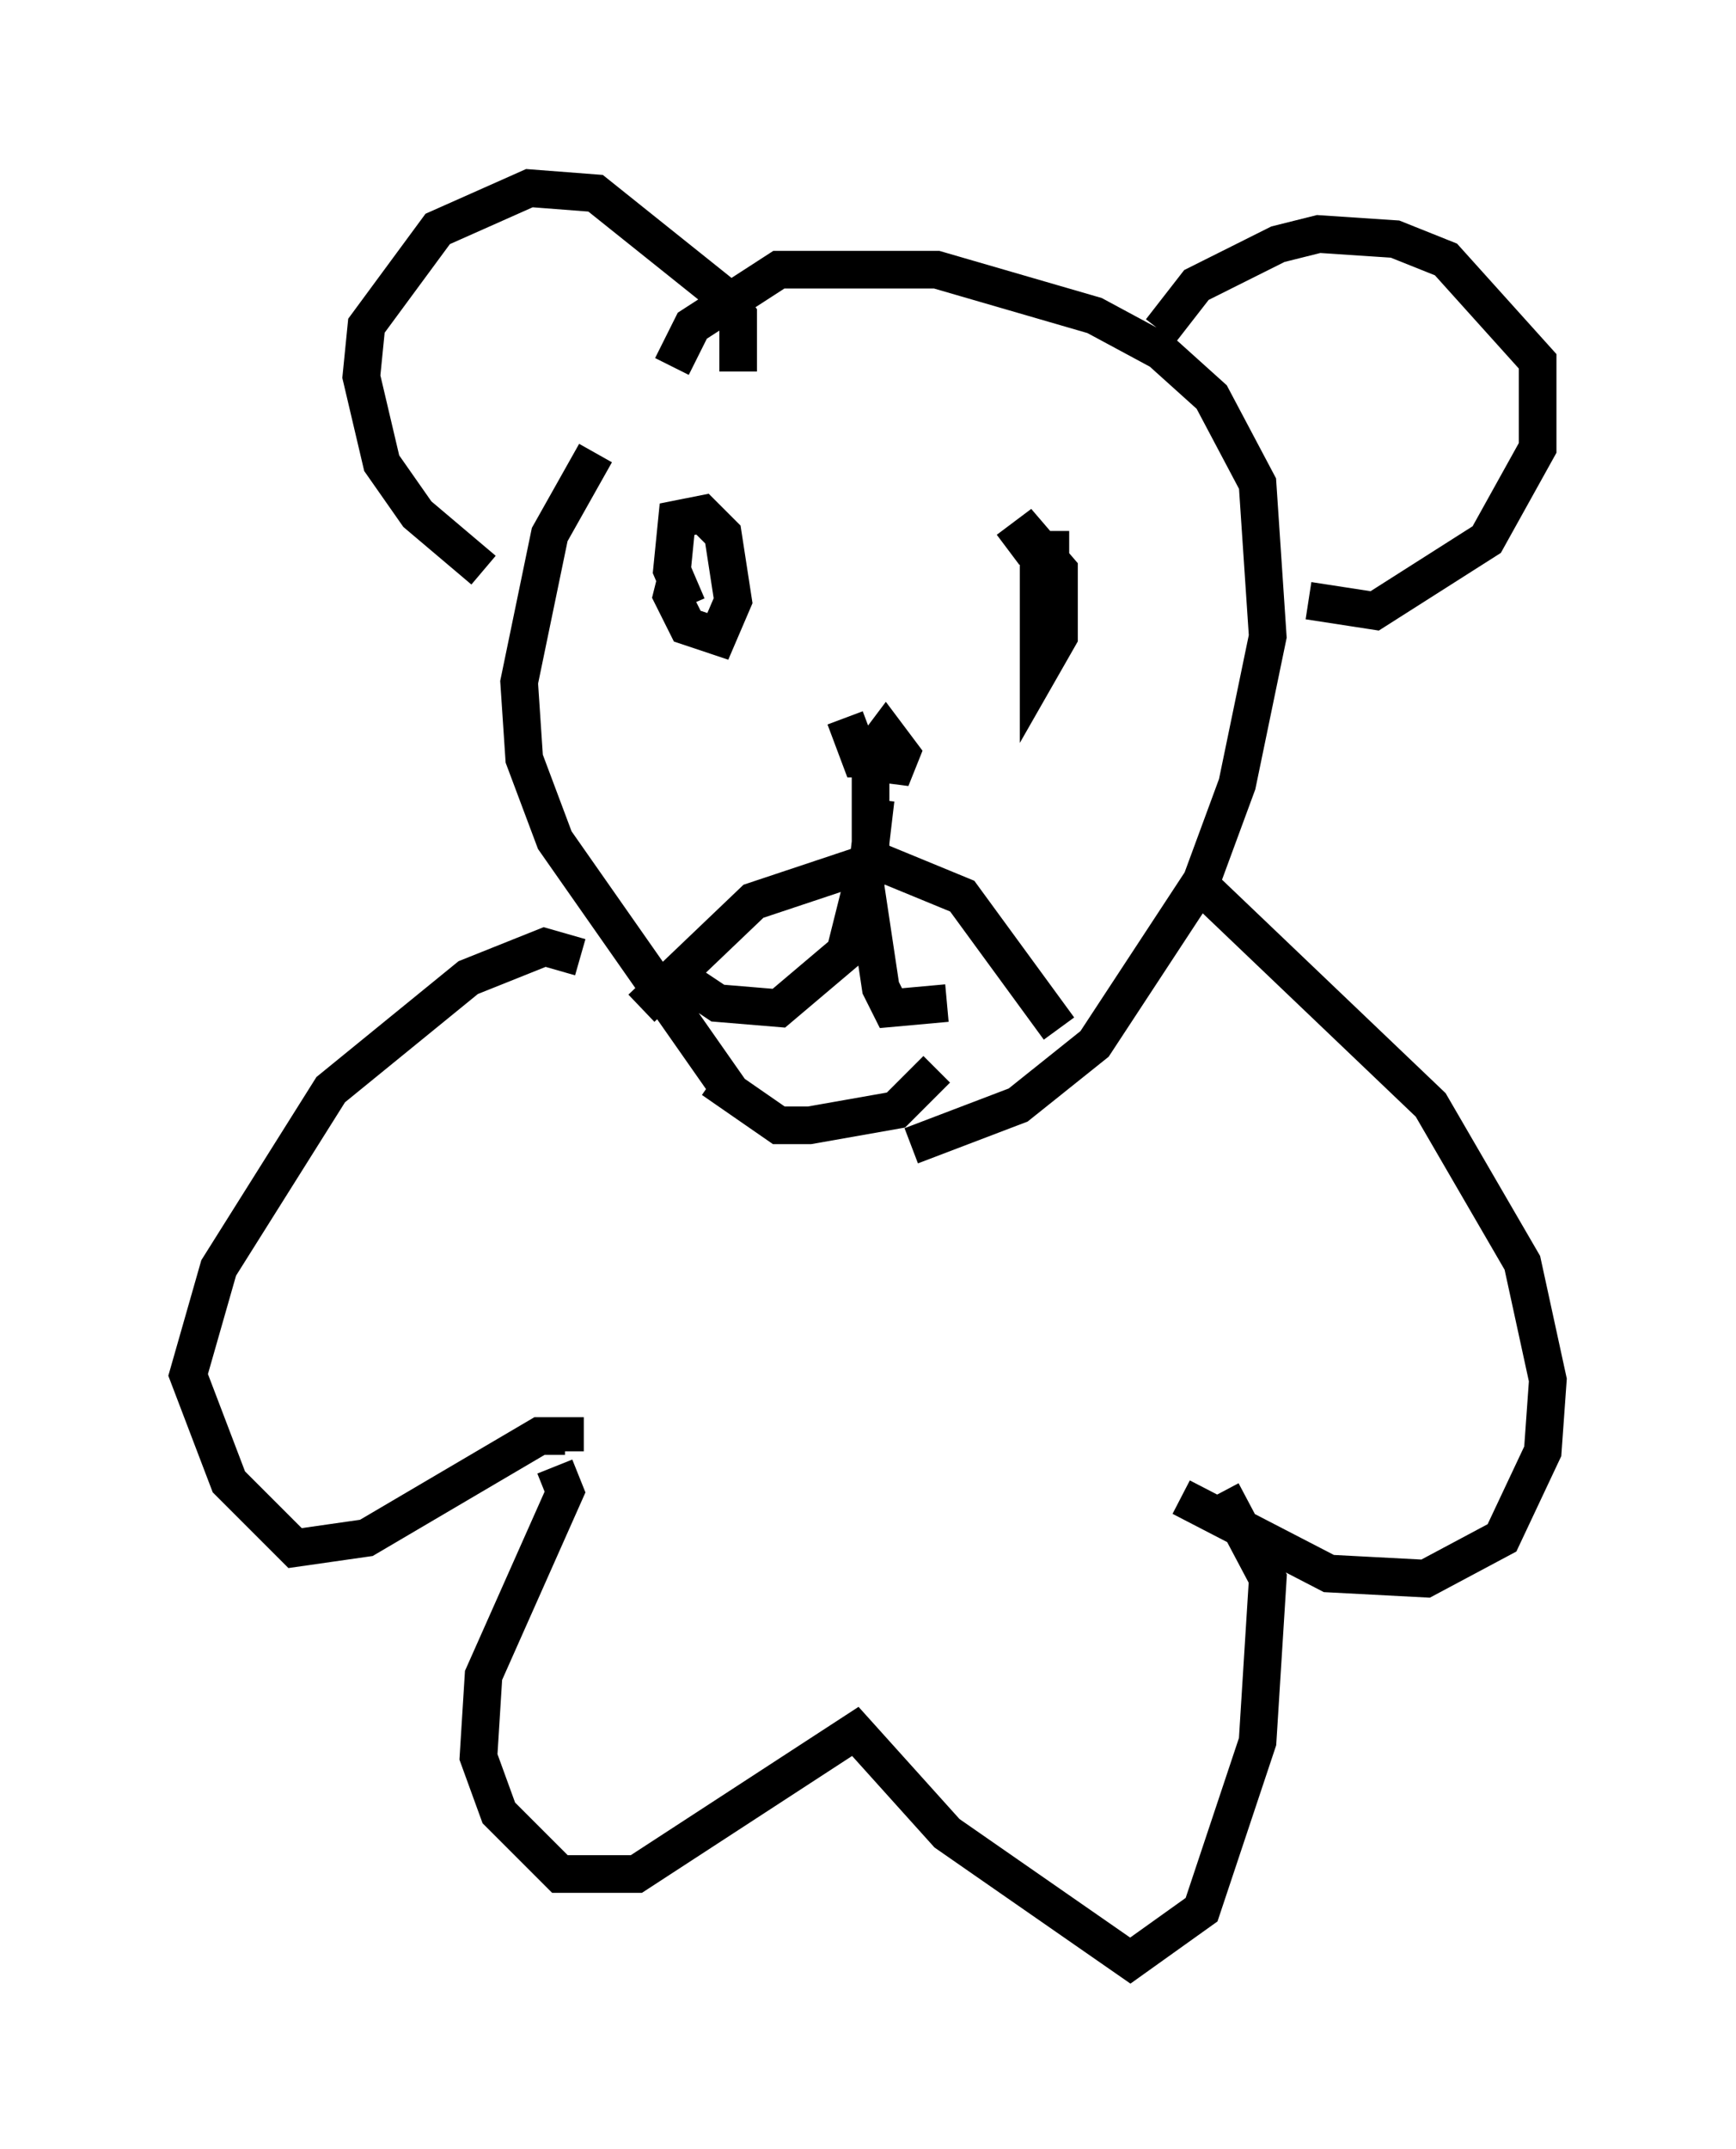 <?xml version="1.0" encoding="utf-8" ?>
<svg baseProfile="full" height="57.09" version="1.1" width="46.13" xmlns="http://www.w3.org/2000/svg" xmlns:ev="http://www.w3.org/2001/xml-events" xmlns:xlink="http://www.w3.org/1999/xlink"><defs /><rect fill="white" height="57.09" width="46.13" x="0" y="0" /><path d="M18.802, 10.683 m-2.977, 1.353 l-1.218, 2.165 -0.812, 3.924 l0.135, 2.03 0.812, 2.165 l4.736, 6.766 m4.736, 1.353 l2.842, -1.083 2.03, -1.624 l2.842, -4.33 0.947, -2.571 l0.812, -3.924 -0.271, -4.059 l-1.218, -2.3 -1.353, -1.218 l-1.759, -0.947 -4.195, -1.218 l-4.195, 0.0 -2.3, 1.488 l-0.541, 1.083 m12.99, -0.947 l0.947, -1.218 2.165, -1.083 l1.083, -0.271 2.03, 0.135 l1.353, 0.541 2.436, 2.706 l0.0, 2.3 -1.353, 2.436 l-2.977, 1.894 -1.759, -0.271 m-15.155, -6.089 l0.0, -1.488 -0.406, -0.541 l-3.383, -2.706 -1.759, -0.135 l-2.436, 1.083 -1.894, 2.571 l-0.135, 1.353 0.541, 2.3 l0.947, 1.353 1.759, 1.488 m5.142, 0.135 l-0.135, 0.541 0.406, 0.812 l0.812, 0.271 0.406, -0.947 l-0.271, -1.759 -0.541, -0.541 l-0.677, 0.135 -0.135, 1.353 l0.406, 0.947 m10.149, -1.488 l-0.812, 0.0 0.0, 3.248 l0.541, -0.947 0.0, -1.759 l-0.812, -0.947 -0.541, 0.406 m-9.743, 12.178 l2.977, -2.842 3.248, -1.083 l2.3, 0.947 2.571, 3.518 m-5.683, -8.254 l0.406, 1.083 0.541, 0.0 l0.135, -0.541 0.135, 1.083 l0.271, -0.677 -0.406, -0.541 l-0.406, 0.541 m0.0, 0.0 l0.0, 2.571 -0.677, 2.706 l-1.759, 1.488 -1.624, -0.135 l-1.218, -0.812 m5.413, -4.601 l-0.271, 2.3 0.406, 2.706 l0.271, 0.541 1.488, -0.135 m-6.225, 2.03 l1.759, 1.218 0.812, 0.0 l2.3, -0.406 1.083, -1.083 m-9.472, -2.977 l-0.947, -0.271 -2.03, 0.812 l-3.654, 2.977 -2.977, 4.736 l-0.812, 2.842 1.083, 2.842 l1.759, 1.759 1.894, -0.271 l4.601, -2.706 0.677, 0.0 l0.0, 0.406 m17.05, -14.885 l5.954, 5.683 2.436, 4.195 l0.677, 3.112 -0.135, 1.894 l-1.083, 2.3 -2.03, 1.083 l-2.571, -0.135 -3.924, -2.03 m-16.644, -0.812 l0.271, 0.677 -2.165, 4.871 l-0.135, 2.165 0.541, 1.488 l1.624, 1.624 2.03, 0.0 l5.819, -3.789 2.436, 2.706 l4.871, 3.383 1.894, -1.353 l1.488, -4.465 0.271, -4.33 l-1.218, -2.3 " fill="none" stroke="black" stroke-width="1" /></svg>